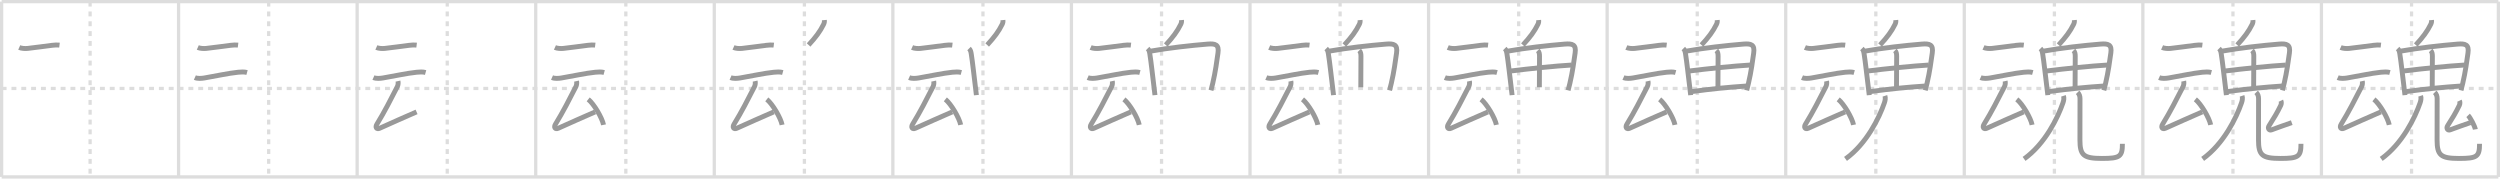 <svg width="1526px" height="109px" viewBox="0 0 1526 109" xmlns="http://www.w3.org/2000/svg" xmlns:xlink="http://www.w3.org/1999/xlink" xml:space="preserve" version="1.1" baseProfile="full">
<line x1="1" y1="1" x2="1525" y2="1" style="stroke:#ddd;stroke-width:2"></line>
<line x1="1" y1="1" x2="1" y2="108" style="stroke:#ddd;stroke-width:2"></line>
<line x1="1" y1="108" x2="1525" y2="108" style="stroke:#ddd;stroke-width:2"></line>
<line x1="1525" y1="1" x2="1525" y2="108" style="stroke:#ddd;stroke-width:2"></line>
<line x1="109" y1="1" x2="109" y2="108" style="stroke:#ddd;stroke-width:2"></line>
<line x1="218" y1="1" x2="218" y2="108" style="stroke:#ddd;stroke-width:2"></line>
<line x1="327" y1="1" x2="327" y2="108" style="stroke:#ddd;stroke-width:2"></line>
<line x1="436" y1="1" x2="436" y2="108" style="stroke:#ddd;stroke-width:2"></line>
<line x1="545" y1="1" x2="545" y2="108" style="stroke:#ddd;stroke-width:2"></line>
<line x1="654" y1="1" x2="654" y2="108" style="stroke:#ddd;stroke-width:2"></line>
<line x1="763" y1="1" x2="763" y2="108" style="stroke:#ddd;stroke-width:2"></line>
<line x1="872" y1="1" x2="872" y2="108" style="stroke:#ddd;stroke-width:2"></line>
<line x1="981" y1="1" x2="981" y2="108" style="stroke:#ddd;stroke-width:2"></line>
<line x1="1090" y1="1" x2="1090" y2="108" style="stroke:#ddd;stroke-width:2"></line>
<line x1="1199" y1="1" x2="1199" y2="108" style="stroke:#ddd;stroke-width:2"></line>
<line x1="1308" y1="1" x2="1308" y2="108" style="stroke:#ddd;stroke-width:2"></line>
<line x1="1417" y1="1" x2="1417" y2="108" style="stroke:#ddd;stroke-width:2"></line>
<line x1="1" y1="54" x2="1525" y2="54" style="stroke:#ddd;stroke-width:2;stroke-dasharray:3 3"></line>
<line x1="55" y1="1" x2="55" y2="108" style="stroke:#ddd;stroke-width:2;stroke-dasharray:3 3"></line>
<line x1="164" y1="1" x2="164" y2="108" style="stroke:#ddd;stroke-width:2;stroke-dasharray:3 3"></line>
<line x1="273" y1="1" x2="273" y2="108" style="stroke:#ddd;stroke-width:2;stroke-dasharray:3 3"></line>
<line x1="382" y1="1" x2="382" y2="108" style="stroke:#ddd;stroke-width:2;stroke-dasharray:3 3"></line>
<line x1="491" y1="1" x2="491" y2="108" style="stroke:#ddd;stroke-width:2;stroke-dasharray:3 3"></line>
<line x1="600" y1="1" x2="600" y2="108" style="stroke:#ddd;stroke-width:2;stroke-dasharray:3 3"></line>
<line x1="709" y1="1" x2="709" y2="108" style="stroke:#ddd;stroke-width:2;stroke-dasharray:3 3"></line>
<line x1="818" y1="1" x2="818" y2="108" style="stroke:#ddd;stroke-width:2;stroke-dasharray:3 3"></line>
<line x1="927" y1="1" x2="927" y2="108" style="stroke:#ddd;stroke-width:2;stroke-dasharray:3 3"></line>
<line x1="1036" y1="1" x2="1036" y2="108" style="stroke:#ddd;stroke-width:2;stroke-dasharray:3 3"></line>
<line x1="1145" y1="1" x2="1145" y2="108" style="stroke:#ddd;stroke-width:2;stroke-dasharray:3 3"></line>
<line x1="1254" y1="1" x2="1254" y2="108" style="stroke:#ddd;stroke-width:2;stroke-dasharray:3 3"></line>
<line x1="1363" y1="1" x2="1363" y2="108" style="stroke:#ddd;stroke-width:2;stroke-dasharray:3 3"></line>
<line x1="1472" y1="1" x2="1472" y2="108" style="stroke:#ddd;stroke-width:2;stroke-dasharray:3 3"></line>
<path d="M11.73,28.98c1.38,0.62,3.66,0.73,5.15,0.57c4.27-0.45,10.92-1.41,14.89-1.89c1.56-0.19,3.23-0.29,4.55-0.13" style="fill:none;stroke:#999;stroke-width:3"></path>

<path d="M120.73,28.98c1.38,0.62,3.66,0.73,5.15,0.57c4.27-0.45,10.92-1.41,14.89-1.89c1.56-0.19,3.23-0.29,4.55-0.13" style="fill:none;stroke:#999;stroke-width:3"></path>
<path d="M118.95,47.35c1.66,0.74,4.13,0.52,5.81,0.24c6.71-1.12,14.45-2.88,20.6-3.5c1.73-0.18,3.73-0.29,5.43,0.17" style="fill:none;stroke:#999;stroke-width:3"></path>

<path d="M229.73,28.98c1.38,0.62,3.66,0.73,5.15,0.57c4.27-0.45,10.92-1.41,14.89-1.89c1.56-0.19,3.23-0.29,4.55-0.13" style="fill:none;stroke:#999;stroke-width:3"></path>
<path d="M227.95,47.35c1.66,0.74,4.13,0.52,5.81,0.24c6.71-1.12,14.45-2.88,20.6-3.5c1.73-0.18,3.73-0.29,5.43,0.17" style="fill:none;stroke:#999;stroke-width:3"></path>
<path d="M242.93,49.5c0.2,0.9,0.12,2.37-0.41,3.41c-4.02,7.84-7.83,15.36-12.43,22.84c-1.25,2.03-0.21,3.38,1.62,2.56c8.79-3.94,14.04-6.31,22.56-10" style="fill:none;stroke:#999;stroke-width:3"></path>

<path d="M338.73,28.98c1.38,0.62,3.66,0.73,5.15,0.57c4.27-0.45,10.92-1.41,14.89-1.89c1.56-0.19,3.23-0.29,4.55-0.13" style="fill:none;stroke:#999;stroke-width:3"></path>
<path d="M336.95,47.35c1.66,0.74,4.13,0.52,5.81,0.24c6.71-1.12,14.45-2.88,20.6-3.5c1.73-0.18,3.73-0.29,5.43,0.17" style="fill:none;stroke:#999;stroke-width:3"></path>
<path d="M351.93,49.5c0.2,0.9,0.12,2.37-0.41,3.41c-4.02,7.84-7.83,15.36-12.43,22.84c-1.25,2.03-0.21,3.38,1.62,2.56c8.79-3.94,14.04-6.31,22.56-10" style="fill:none;stroke:#999;stroke-width:3"></path>
<path d="M359.05,60.64c3.47,2.76,8.49,11.29,9.35,15.58" style="fill:none;stroke:#999;stroke-width:3"></path>

<path d="M447.73,28.98c1.38,0.62,3.66,0.73,5.15,0.57c4.27-0.45,10.92-1.41,14.89-1.89c1.56-0.19,3.23-0.29,4.55-0.13" style="fill:none;stroke:#999;stroke-width:3"></path>
<path d="M445.95,47.35c1.66,0.74,4.13,0.52,5.81,0.24c6.71-1.12,14.45-2.88,20.6-3.5c1.73-0.18,3.73-0.29,5.43,0.17" style="fill:none;stroke:#999;stroke-width:3"></path>
<path d="M460.93,49.5c0.2,0.9,0.12,2.37-0.41,3.41c-4.02,7.84-7.83,15.36-12.43,22.84c-1.25,2.03-0.21,3.38,1.62,2.56c8.79-3.94,14.04-6.31,22.56-10" style="fill:none;stroke:#999;stroke-width:3"></path>
<path d="M468.05,60.64c3.47,2.76,8.49,11.29,9.35,15.58" style="fill:none;stroke:#999;stroke-width:3"></path>
<path d="M503.19,12.25c0.09,1.03-0.02,1.68-0.47,2.61c-2.13,4.32-4.74,7.82-9.15,12.6" style="fill:none;stroke:#999;stroke-width:3"></path>

<path d="M556.73,28.98c1.38,0.62,3.66,0.73,5.15,0.57c4.27-0.45,10.92-1.41,14.89-1.89c1.56-0.19,3.23-0.29,4.55-0.13" style="fill:none;stroke:#999;stroke-width:3"></path>
<path d="M554.95,47.35c1.66,0.74,4.13,0.52,5.81,0.24c6.71-1.12,14.45-2.88,20.6-3.5c1.73-0.18,3.73-0.29,5.43,0.17" style="fill:none;stroke:#999;stroke-width:3"></path>
<path d="M569.93,49.5c0.2,0.9,0.12,2.37-0.41,3.41c-4.02,7.84-7.83,15.36-12.43,22.84c-1.25,2.03-0.21,3.38,1.62,2.56c8.79-3.94,14.04-6.31,22.56-10" style="fill:none;stroke:#999;stroke-width:3"></path>
<path d="M577.05,60.64c3.47,2.76,8.49,11.29,9.35,15.58" style="fill:none;stroke:#999;stroke-width:3"></path>
<path d="M612.19,12.25c0.09,1.03-0.02,1.68-0.47,2.61c-2.13,4.32-4.74,7.82-9.15,12.6" style="fill:none;stroke:#999;stroke-width:3"></path>
<path d="M591.5,29.62c0.94,0.94,1.12,1.88,1.35,3.26c0.75,4.57,1.86,14.79,2.61,20.75c0.29,2.34,0.49,4.02,0.53,4.44" style="fill:none;stroke:#999;stroke-width:3"></path>

<path d="M665.73,28.98c1.38,0.62,3.66,0.73,5.15,0.57c4.27-0.45,10.92-1.41,14.89-1.89c1.56-0.19,3.23-0.29,4.55-0.13" style="fill:none;stroke:#999;stroke-width:3"></path>
<path d="M663.95,47.35c1.66,0.74,4.13,0.52,5.81,0.24c6.71-1.12,14.45-2.88,20.6-3.5c1.73-0.18,3.73-0.29,5.43,0.17" style="fill:none;stroke:#999;stroke-width:3"></path>
<path d="M678.93,49.5c0.2,0.9,0.12,2.37-0.41,3.41c-4.02,7.84-7.83,15.36-12.43,22.84c-1.25,2.03-0.21,3.38,1.62,2.56c8.79-3.94,14.04-6.31,22.56-10" style="fill:none;stroke:#999;stroke-width:3"></path>
<path d="M686.05,60.64c3.47,2.76,8.49,11.29,9.35,15.58" style="fill:none;stroke:#999;stroke-width:3"></path>
<path d="M721.19,12.25c0.09,1.03-0.02,1.68-0.47,2.61c-2.13,4.32-4.74,7.82-9.15,12.6" style="fill:none;stroke:#999;stroke-width:3"></path>
<path d="M700.5,29.62c0.94,0.94,1.12,1.88,1.35,3.26c0.75,4.57,1.86,14.79,2.61,20.75c0.29,2.34,0.49,4.02,0.53,4.44" style="fill:none;stroke:#999;stroke-width:3"></path>
<path d="M702.42,31.2c10.83-1.95,24.46-3.45,34.7-4.29c4.75-0.39,7.09,0.27,6.33,5.47c-0.67,4.6-1.52,11.44-3.2,18.5c-0.33,1.4-0.69,2.83-1.07,4.26" style="fill:none;stroke:#999;stroke-width:3"></path>

<path d="M774.73,28.98c1.38,0.62,3.66,0.73,5.15,0.57c4.27-0.45,10.92-1.41,14.89-1.89c1.56-0.19,3.23-0.29,4.55-0.13" style="fill:none;stroke:#999;stroke-width:3"></path>
<path d="M772.95,47.35c1.66,0.74,4.13,0.52,5.81,0.24c6.71-1.12,14.45-2.88,20.6-3.5c1.73-0.18,3.73-0.29,5.43,0.17" style="fill:none;stroke:#999;stroke-width:3"></path>
<path d="M787.93,49.5c0.2,0.9,0.12,2.37-0.41,3.41c-4.02,7.84-7.83,15.36-12.43,22.84c-1.25,2.03-0.21,3.38,1.62,2.56c8.79-3.94,14.04-6.31,22.56-10" style="fill:none;stroke:#999;stroke-width:3"></path>
<path d="M795.05,60.64c3.47,2.76,8.49,11.29,9.35,15.58" style="fill:none;stroke:#999;stroke-width:3"></path>
<path d="M830.19,12.25c0.09,1.03-0.02,1.68-0.47,2.61c-2.13,4.32-4.74,7.82-9.15,12.6" style="fill:none;stroke:#999;stroke-width:3"></path>
<path d="M809.5,29.62c0.94,0.94,1.12,1.88,1.35,3.26c0.75,4.57,1.86,14.79,2.61,20.75c0.29,2.34,0.49,4.02,0.53,4.44" style="fill:none;stroke:#999;stroke-width:3"></path>
<path d="M811.42,31.2c10.83-1.95,24.46-3.45,34.7-4.29c4.75-0.39,7.09,0.27,6.33,5.47c-0.67,4.6-1.52,11.44-3.2,18.5c-0.33,1.4-0.69,2.83-1.07,4.26" style="fill:none;stroke:#999;stroke-width:3"></path>
<path d="M829.66,30.8c0.83,0.83,1.06,1.95,1.06,3.45c0,4.85-0.09,12.62-0.09,19" style="fill:none;stroke:#999;stroke-width:3"></path>

<path d="M883.73,28.98c1.38,0.62,3.66,0.73,5.15,0.57c4.27-0.45,10.92-1.41,14.89-1.89c1.56-0.19,3.23-0.29,4.55-0.13" style="fill:none;stroke:#999;stroke-width:3"></path>
<path d="M881.95,47.35c1.66,0.74,4.13,0.52,5.81,0.24c6.71-1.12,14.45-2.88,20.6-3.5c1.73-0.18,3.73-0.29,5.43,0.17" style="fill:none;stroke:#999;stroke-width:3"></path>
<path d="M896.93,49.5c0.2,0.9,0.12,2.37-0.41,3.41c-4.02,7.84-7.83,15.36-12.43,22.84c-1.25,2.03-0.21,3.38,1.62,2.56c8.79-3.94,14.04-6.31,22.56-10" style="fill:none;stroke:#999;stroke-width:3"></path>
<path d="M904.05,60.64c3.47,2.76,8.49,11.29,9.35,15.58" style="fill:none;stroke:#999;stroke-width:3"></path>
<path d="M939.19,12.25c0.09,1.03-0.02,1.68-0.47,2.61c-2.13,4.32-4.74,7.82-9.15,12.6" style="fill:none;stroke:#999;stroke-width:3"></path>
<path d="M918.5,29.62c0.94,0.94,1.12,1.88,1.35,3.26c0.75,4.57,1.86,14.79,2.61,20.75c0.29,2.34,0.49,4.02,0.53,4.44" style="fill:none;stroke:#999;stroke-width:3"></path>
<path d="M920.42,31.2c10.83-1.95,24.46-3.45,34.7-4.29c4.75-0.39,7.09,0.27,6.33,5.47c-0.67,4.6-1.52,11.44-3.2,18.5c-0.33,1.4-0.69,2.83-1.07,4.26" style="fill:none;stroke:#999;stroke-width:3"></path>
<path d="M938.66,30.8c0.83,0.83,1.06,1.95,1.06,3.45c0,4.85-0.09,12.62-0.09,19" style="fill:none;stroke:#999;stroke-width:3"></path>
<path d="M922.31,43.32c11.44-1.44,27.32-3.07,36.96-3.62" style="fill:none;stroke:#999;stroke-width:3"></path>

<path d="M992.73,28.98c1.38,0.62,3.66,0.73,5.15,0.57c4.27-0.45,10.92-1.41,14.89-1.89c1.56-0.19,3.23-0.29,4.55-0.13" style="fill:none;stroke:#999;stroke-width:3"></path>
<path d="M990.95,47.35c1.66,0.74,4.13,0.52,5.81,0.24c6.71-1.12,14.45-2.88,20.6-3.5c1.73-0.18,3.73-0.29,5.43,0.17" style="fill:none;stroke:#999;stroke-width:3"></path>
<path d="M1005.93,49.5c0.2,0.9,0.12,2.37-0.41,3.41c-4.02,7.84-7.83,15.36-12.43,22.84c-1.25,2.03-0.21,3.38,1.62,2.56c8.79-3.94,14.04-6.31,22.56-10" style="fill:none;stroke:#999;stroke-width:3"></path>
<path d="M1013.05,60.64c3.47,2.76,8.49,11.29,9.35,15.58" style="fill:none;stroke:#999;stroke-width:3"></path>
<path d="M1048.19,12.25c0.09,1.03-0.02,1.68-0.47,2.61c-2.13,4.32-4.74,7.82-9.15,12.6" style="fill:none;stroke:#999;stroke-width:3"></path>
<path d="M1027.5,29.62c0.94,0.94,1.12,1.88,1.35,3.26c0.75,4.57,1.86,14.79,2.61,20.75c0.29,2.34,0.49,4.02,0.53,4.44" style="fill:none;stroke:#999;stroke-width:3"></path>
<path d="M1029.42,31.2c10.83-1.95,24.46-3.45,34.7-4.29c4.75-0.39,7.09,0.27,6.33,5.47c-0.67,4.6-1.52,11.44-3.2,18.5c-0.33,1.4-0.69,2.83-1.07,4.26" style="fill:none;stroke:#999;stroke-width:3"></path>
<path d="M1047.66,30.8c0.83,0.83,1.06,1.95,1.06,3.45c0,4.85-0.09,12.62-0.09,19" style="fill:none;stroke:#999;stroke-width:3"></path>
<path d="M1031.31,43.32c11.44-1.44,27.32-3.07,36.96-3.62" style="fill:none;stroke:#999;stroke-width:3"></path>
<path d="M1032.79,55.89c12.96-1.77,22.46-2.64,33.24-3.38" style="fill:none;stroke:#999;stroke-width:3"></path>

<path d="M1101.73,28.98c1.38,0.62,3.66,0.73,5.15,0.57c4.27-0.45,10.92-1.41,14.89-1.89c1.56-0.19,3.23-0.29,4.55-0.13" style="fill:none;stroke:#999;stroke-width:3"></path>
<path d="M1099.95,47.35c1.66,0.74,4.13,0.52,5.81,0.24c6.71-1.12,14.45-2.88,20.6-3.5c1.73-0.18,3.73-0.29,5.43,0.17" style="fill:none;stroke:#999;stroke-width:3"></path>
<path d="M1114.93,49.5c0.2,0.9,0.12,2.37-0.41,3.41c-4.02,7.84-7.83,15.36-12.43,22.84c-1.25,2.03-0.21,3.38,1.62,2.56c8.79-3.94,14.04-6.31,22.56-10" style="fill:none;stroke:#999;stroke-width:3"></path>
<path d="M1122.05,60.64c3.47,2.76,8.49,11.29,9.35,15.58" style="fill:none;stroke:#999;stroke-width:3"></path>
<path d="M1157.19,12.25c0.09,1.03-0.02,1.68-0.47,2.61c-2.13,4.32-4.74,7.82-9.15,12.6" style="fill:none;stroke:#999;stroke-width:3"></path>
<path d="M1136.5,29.62c0.94,0.94,1.12,1.88,1.35,3.26c0.75,4.57,1.86,14.79,2.61,20.75c0.29,2.34,0.49,4.02,0.53,4.44" style="fill:none;stroke:#999;stroke-width:3"></path>
<path d="M1138.42,31.2c10.83-1.95,24.46-3.45,34.7-4.29c4.75-0.39,7.09,0.27,6.33,5.47c-0.67,4.6-1.52,11.44-3.2,18.5c-0.33,1.4-0.69,2.83-1.07,4.26" style="fill:none;stroke:#999;stroke-width:3"></path>
<path d="M1156.66,30.8c0.83,0.83,1.06,1.95,1.06,3.45c0,4.85-0.09,12.62-0.09,19" style="fill:none;stroke:#999;stroke-width:3"></path>
<path d="M1140.31,43.32c11.44-1.44,27.32-3.07,36.96-3.62" style="fill:none;stroke:#999;stroke-width:3"></path>
<path d="M1141.79,55.89c12.96-1.77,22.46-2.64,33.24-3.38" style="fill:none;stroke:#999;stroke-width:3"></path>
<path d="M1150.55,58.5c0.46,1.41,0.13,2.97-0.34,4.32C1147.12,71.79,1139.43,87.73,1126.5,97" style="fill:none;stroke:#999;stroke-width:3"></path>

<path d="M1210.73,28.98c1.38,0.62,3.66,0.73,5.15,0.57c4.27-0.45,10.92-1.41,14.89-1.89c1.56-0.19,3.23-0.29,4.55-0.13" style="fill:none;stroke:#999;stroke-width:3"></path>
<path d="M1208.95,47.35c1.66,0.74,4.13,0.52,5.81,0.24c6.71-1.12,14.45-2.88,20.6-3.5c1.73-0.18,3.73-0.29,5.43,0.17" style="fill:none;stroke:#999;stroke-width:3"></path>
<path d="M1223.93,49.5c0.2,0.9,0.12,2.37-0.41,3.41c-4.02,7.84-7.83,15.36-12.43,22.84c-1.25,2.03-0.21,3.38,1.62,2.56c8.79-3.94,14.04-6.31,22.56-10" style="fill:none;stroke:#999;stroke-width:3"></path>
<path d="M1231.05,60.64c3.47,2.76,8.49,11.29,9.35,15.58" style="fill:none;stroke:#999;stroke-width:3"></path>
<path d="M1266.19,12.25c0.09,1.03-0.02,1.68-0.47,2.61c-2.13,4.32-4.74,7.82-9.15,12.6" style="fill:none;stroke:#999;stroke-width:3"></path>
<path d="M1245.5,29.62c0.94,0.94,1.12,1.88,1.35,3.26c0.75,4.57,1.86,14.79,2.61,20.75c0.29,2.34,0.49,4.02,0.53,4.44" style="fill:none;stroke:#999;stroke-width:3"></path>
<path d="M1247.42,31.2c10.83-1.95,24.46-3.45,34.7-4.29c4.75-0.39,7.09,0.27,6.33,5.47c-0.67,4.6-1.52,11.44-3.2,18.5c-0.33,1.4-0.69,2.83-1.07,4.26" style="fill:none;stroke:#999;stroke-width:3"></path>
<path d="M1265.66,30.8c0.83,0.83,1.06,1.95,1.06,3.45c0,4.85-0.09,12.62-0.09,19" style="fill:none;stroke:#999;stroke-width:3"></path>
<path d="M1249.31,43.32c11.44-1.44,27.32-3.07,36.96-3.62" style="fill:none;stroke:#999;stroke-width:3"></path>
<path d="M1250.79,55.89c12.96-1.77,22.46-2.64,33.24-3.38" style="fill:none;stroke:#999;stroke-width:3"></path>
<path d="M1259.55,58.5c0.46,1.41,0.13,2.97-0.34,4.32C1256.12,71.79,1248.43,87.73,1235.5,97" style="fill:none;stroke:#999;stroke-width:3"></path>
<path d="M1268.16,56.37c1.05,1.05,1.47,2.25,1.47,3.93c0,8.45-0.04,13.58-0.04,25.11c0,9.35,2.17,11.3,13.4,11.3c11.02,0,12.52-1.08,12.52-8.94" style="fill:none;stroke:#999;stroke-width:3"></path>

<path d="M1319.73,28.98c1.38,0.62,3.66,0.73,5.15,0.57c4.27-0.45,10.92-1.41,14.89-1.89c1.56-0.19,3.23-0.29,4.55-0.13" style="fill:none;stroke:#999;stroke-width:3"></path>
<path d="M1317.95,47.35c1.66,0.74,4.13,0.52,5.81,0.24c6.71-1.12,14.45-2.88,20.6-3.5c1.73-0.18,3.73-0.29,5.43,0.17" style="fill:none;stroke:#999;stroke-width:3"></path>
<path d="M1332.93,49.5c0.2,0.9,0.12,2.37-0.41,3.41c-4.02,7.84-7.83,15.36-12.43,22.84c-1.25,2.03-0.21,3.38,1.62,2.56c8.79-3.94,14.04-6.31,22.56-10" style="fill:none;stroke:#999;stroke-width:3"></path>
<path d="M1340.05,60.64c3.47,2.76,8.49,11.29,9.35,15.58" style="fill:none;stroke:#999;stroke-width:3"></path>
<path d="M1375.19,12.25c0.09,1.03-0.02,1.68-0.47,2.61c-2.13,4.32-4.74,7.82-9.15,12.6" style="fill:none;stroke:#999;stroke-width:3"></path>
<path d="M1354.5,29.62c0.94,0.94,1.12,1.88,1.35,3.26c0.75,4.57,1.86,14.79,2.61,20.75c0.29,2.34,0.49,4.02,0.53,4.44" style="fill:none;stroke:#999;stroke-width:3"></path>
<path d="M1356.42,31.2c10.83-1.95,24.46-3.45,34.7-4.29c4.75-0.39,7.09,0.27,6.33,5.47c-0.67,4.6-1.52,11.44-3.2,18.5c-0.33,1.4-0.69,2.83-1.07,4.26" style="fill:none;stroke:#999;stroke-width:3"></path>
<path d="M1374.66,30.8c0.83,0.83,1.06,1.95,1.06,3.45c0,4.85-0.09,12.62-0.09,19" style="fill:none;stroke:#999;stroke-width:3"></path>
<path d="M1358.31,43.32c11.44-1.44,27.32-3.07,36.96-3.62" style="fill:none;stroke:#999;stroke-width:3"></path>
<path d="M1359.79,55.89c12.96-1.77,22.46-2.64,33.24-3.38" style="fill:none;stroke:#999;stroke-width:3"></path>
<path d="M1368.55,58.5c0.46,1.41,0.13,2.97-0.34,4.32C1365.12,71.79,1357.43,87.73,1344.5,97" style="fill:none;stroke:#999;stroke-width:3"></path>
<path d="M1377.16,56.37c1.05,1.05,1.47,2.25,1.47,3.93c0,8.45-0.04,13.58-0.04,25.11c0,9.35,2.17,11.3,13.4,11.3c11.02,0,12.52-1.08,12.52-8.94" style="fill:none;stroke:#999;stroke-width:3"></path>
<path d="M1392.24,61.47c0.38,0.78,0.38,1.9-0.07,2.84c-2.2,4.56-4.12,7.71-7.17,12.48c-0.97,1.51,0.08,3.03,1.45,2.51c5.43-2.05,7.18-2.55,12.43-4.44" style="fill:none;stroke:#999;stroke-width:3"></path>

<path d="M1428.73,28.98c1.38,0.62,3.66,0.73,5.15,0.57c4.27-0.45,10.92-1.41,14.89-1.89c1.56-0.19,3.23-0.29,4.55-0.13" style="fill:none;stroke:#999;stroke-width:3"></path>
<path d="M1426.95,47.35c1.66,0.74,4.13,0.52,5.81,0.24c6.71-1.12,14.45-2.88,20.6-3.5c1.73-0.18,3.73-0.29,5.43,0.17" style="fill:none;stroke:#999;stroke-width:3"></path>
<path d="M1441.93,49.5c0.2,0.9,0.12,2.37-0.41,3.41c-4.02,7.84-7.83,15.36-12.43,22.84c-1.25,2.03-0.21,3.38,1.62,2.56c8.79-3.94,14.04-6.31,22.56-10" style="fill:none;stroke:#999;stroke-width:3"></path>
<path d="M1449.05,60.64c3.47,2.76,8.49,11.29,9.35,15.58" style="fill:none;stroke:#999;stroke-width:3"></path>
<path d="M1484.19,12.25c0.09,1.03-0.02,1.68-0.47,2.61c-2.13,4.32-4.74,7.82-9.15,12.6" style="fill:none;stroke:#999;stroke-width:3"></path>
<path d="M1463.5,29.62c0.94,0.94,1.12,1.88,1.35,3.26c0.75,4.57,1.86,14.79,2.61,20.75c0.29,2.34,0.49,4.02,0.53,4.44" style="fill:none;stroke:#999;stroke-width:3"></path>
<path d="M1465.42,31.2c10.83-1.95,24.46-3.45,34.7-4.29c4.75-0.39,7.09,0.27,6.33,5.47c-0.67,4.6-1.52,11.44-3.2,18.5c-0.33,1.4-0.69,2.83-1.07,4.26" style="fill:none;stroke:#999;stroke-width:3"></path>
<path d="M1483.66,30.8c0.83,0.83,1.06,1.95,1.06,3.45c0,4.85-0.09,12.62-0.09,19" style="fill:none;stroke:#999;stroke-width:3"></path>
<path d="M1467.31,43.32c11.44-1.44,27.32-3.07,36.96-3.62" style="fill:none;stroke:#999;stroke-width:3"></path>
<path d="M1468.79,55.89c12.96-1.77,22.46-2.64,33.24-3.38" style="fill:none;stroke:#999;stroke-width:3"></path>
<path d="M1477.55,58.5c0.46,1.41,0.13,2.97-0.34,4.32C1474.12,71.79,1466.43,87.73,1453.5,97" style="fill:none;stroke:#999;stroke-width:3"></path>
<path d="M1486.16,56.37c1.05,1.05,1.47,2.25,1.47,3.93c0,8.45-0.04,13.58-0.04,25.11c0,9.35,2.17,11.3,13.4,11.3c11.02,0,12.52-1.08,12.52-8.94" style="fill:none;stroke:#999;stroke-width:3"></path>
<path d="M1501.24,61.47c0.38,0.78,0.38,1.9-0.07,2.84c-2.2,4.56-4.12,7.71-7.17,12.48c-0.97,1.51,0.08,3.03,1.45,2.51c5.43-2.05,7.18-2.55,12.43-4.44" style="fill:none;stroke:#999;stroke-width:3"></path>
<path d="M1506.52,70.43c1.29,1.31,4.11,6.5,4.43,8.54" style="fill:none;stroke:#999;stroke-width:3"></path>

</svg>
